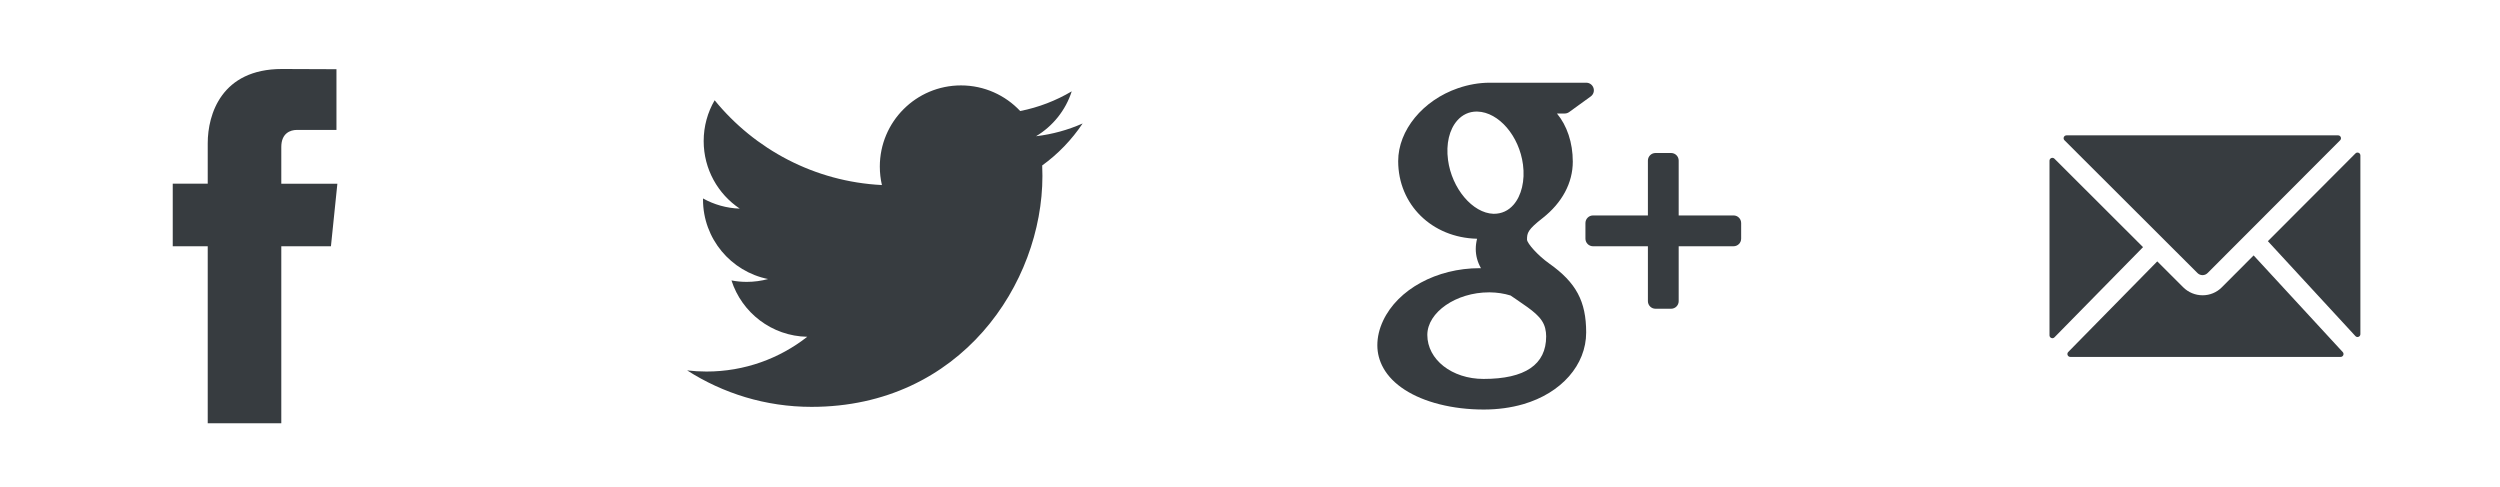 <?xml version="1.0" encoding="utf-8"?>
<!-- Generator: Adobe Illustrator 16.0.0, SVG Export Plug-In . SVG Version: 6.00 Build 0)  -->
<!DOCTYPE svg PUBLIC "-//W3C//DTD SVG 1.1//EN" "http://www.w3.org/Graphics/SVG/1.1/DTD/svg11.dtd">
<svg version="1.1" id="Capa_1" xmlns="http://www.w3.org/2000/svg" xmlns:xlink="http://www.w3.org/1999/xlink" x="0px" y="0px"
	 width="154px" height="30px" viewBox="0 0 154 30" enable-background="new 0 0 154 30" xml:space="preserve">
<path fill="#373C40" d="M66.691,7.605c-0.895,0.397-1.859,0.666-2.871,0.787c1.033-0.618,1.825-1.599,2.198-2.766
	c-0.966,0.573-2.036,0.988-3.174,1.214c-0.912-0.972-2.211-1.579-3.648-1.579c-2.761,0-4.999,2.237-4.999,4.999
	c0,0.391,0.044,0.772,0.129,1.139C50.172,11.19,46.488,9.2,44.022,6.176c-0.43,0.738-0.676,1.598-0.676,2.514
	c0,1.734,0.882,3.265,2.223,4.161c-0.818-0.026-1.59-0.252-2.264-0.626c0,0.021,0,0.042,0,0.063c0,2.422,1.723,4.441,4.01,4.901
	c-0.419,0.113-0.861,0.175-1.317,0.175c-0.322,0-0.636-0.03-0.94-0.09c0.636,1.986,2.482,3.432,4.669,3.472
	c-1.71,1.341-3.865,2.141-6.208,2.141c-0.403,0-0.801-0.024-1.192-0.07c2.213,1.418,4.84,2.246,7.663,2.246
	c9.195,0,14.223-7.617,14.223-14.223c0-0.217-0.004-0.434-0.014-0.648C65.175,9.488,66.022,8.607,66.691,7.605z"/>
<path fill="#373C40" d="M20.782,11.317h-3.454V9.052c0-0.852,0.563-1.049,0.96-1.049c0.396,0,2.438,0,2.438,0v-3.74L17.37,4.25
	c-3.726,0-4.574,2.789-4.574,4.574v2.492h-2.155v3.853h2.155c0,4.945,0,10.904,0,10.904h4.532c0,0,0-6.018,0-10.904h3.058
	L20.782,11.317z"/>
<g>
	<path fill="#373C40" d="M106.787,13.271h-3.38V9.892c0-0.257-0.208-0.467-0.466-0.467h-0.962c-0.26,0-0.468,0.21-0.468,0.467v3.379
		h-3.379c-0.259,0-0.469,0.21-0.469,0.469v0.962c0,0.258,0.21,0.468,0.469,0.468h3.379v3.38c0,0.259,0.208,0.468,0.468,0.468h0.962
		c0.258,0,0.466-0.209,0.466-0.468v-3.381h3.38c0.258,0,0.468-0.209,0.468-0.467v-0.963
		C107.255,13.48,107.045,13.271,106.787,13.271z"/>
	<path fill="#373C40" d="M95.432,16.233c-0.711-0.503-1.357-1.241-1.368-1.469c0-0.412,0.037-0.609,0.963-1.332
		c1.198-0.938,1.857-2.169,1.857-3.473c0-1.181-0.361-2.229-0.976-2.967h0.478c0.099,0,0.194-0.03,0.273-0.088l1.33-0.963
		c0.165-0.118,0.233-0.33,0.17-0.522c-0.062-0.192-0.241-0.324-0.444-0.324H91.77c-0.65,0-1.311,0.115-1.959,0.338
		c-2.167,0.747-3.683,2.594-3.683,4.489c0,2.685,2.081,4.721,4.86,4.784c-0.054,0.213-0.081,0.423-0.081,0.628
		c0,0.414,0.104,0.807,0.32,1.185c-0.024,0-0.049,0-0.076,0c-2.65,0-5.043,1.301-5.951,3.235c-0.237,0.504-0.356,1.013-0.356,1.516
		c0,0.488,0.125,0.958,0.371,1.4c0.57,1.021,1.797,1.813,3.454,2.231c0.854,0.216,1.773,0.326,2.728,0.326
		c0.857,0,1.675-0.11,2.432-0.329c2.355-0.685,3.879-2.42,3.879-4.421C97.707,18.557,97.089,17.405,95.432,16.233z M87.923,20.632
		c0-1.397,1.776-2.623,3.8-2.623h0.055c0.439,0.005,0.869,0.069,1.273,0.194c0.141,0.095,0.274,0.187,0.402,0.274
		c0.938,0.639,1.557,1.06,1.729,1.737c0.042,0.17,0.062,0.341,0.062,0.506c0,1.74-1.298,2.622-3.858,2.622
		C89.443,23.343,87.923,22.152,87.923,20.632z M89.765,7.425c0.316-0.36,0.73-0.553,1.195-0.553l0.053,0.001
		c1.313,0.04,2.571,1.504,2.803,3.266c0.13,0.985-0.09,1.913-0.585,2.478c-0.317,0.362-0.727,0.553-1.21,0.553c0,0,0,0-0.001,0
		h-0.021c-1.286-0.039-2.57-1.56-2.801-3.318C89.067,8.867,89.275,7.983,89.765,7.425z"/>
</g>
<g>
	<path fill="#373C40" d="M145.093,20.703l-5.392-5.847l5.396-5.406c0.111-0.111,0.303-0.033,0.303,0.125v11.007
		C145.4,20.744,145.202,20.822,145.093,20.703z M136.857,17.705c-0.31,0.309-0.729,0.484-1.168,0.484h-0.014
		c-0.446,0-0.874-0.178-1.189-0.492l-1.599-1.596l-5.484,5.582c-0.11,0.113-0.03,0.303,0.127,0.303h16.654
		c0.154,0,0.234-0.184,0.13-0.297l-5.49-5.955L136.857,17.705z M135.676,16.949L135.676,16.949c0.118,0,0.229-0.047,0.313-0.131
		l8.164-8.178c0.111-0.111,0.032-0.302-0.126-0.302h-16.731c-0.158,0-0.237,0.19-0.125,0.302l8.192,8.178
		C135.446,16.902,135.558,16.949,135.676,16.949z M126.249,9.9v10.756c0,0.158,0.192,0.238,0.304,0.125l5.458-5.557l-5.459-5.45
		C126.439,9.664,126.249,9.743,126.249,9.9z"/>
</g>
</svg>
